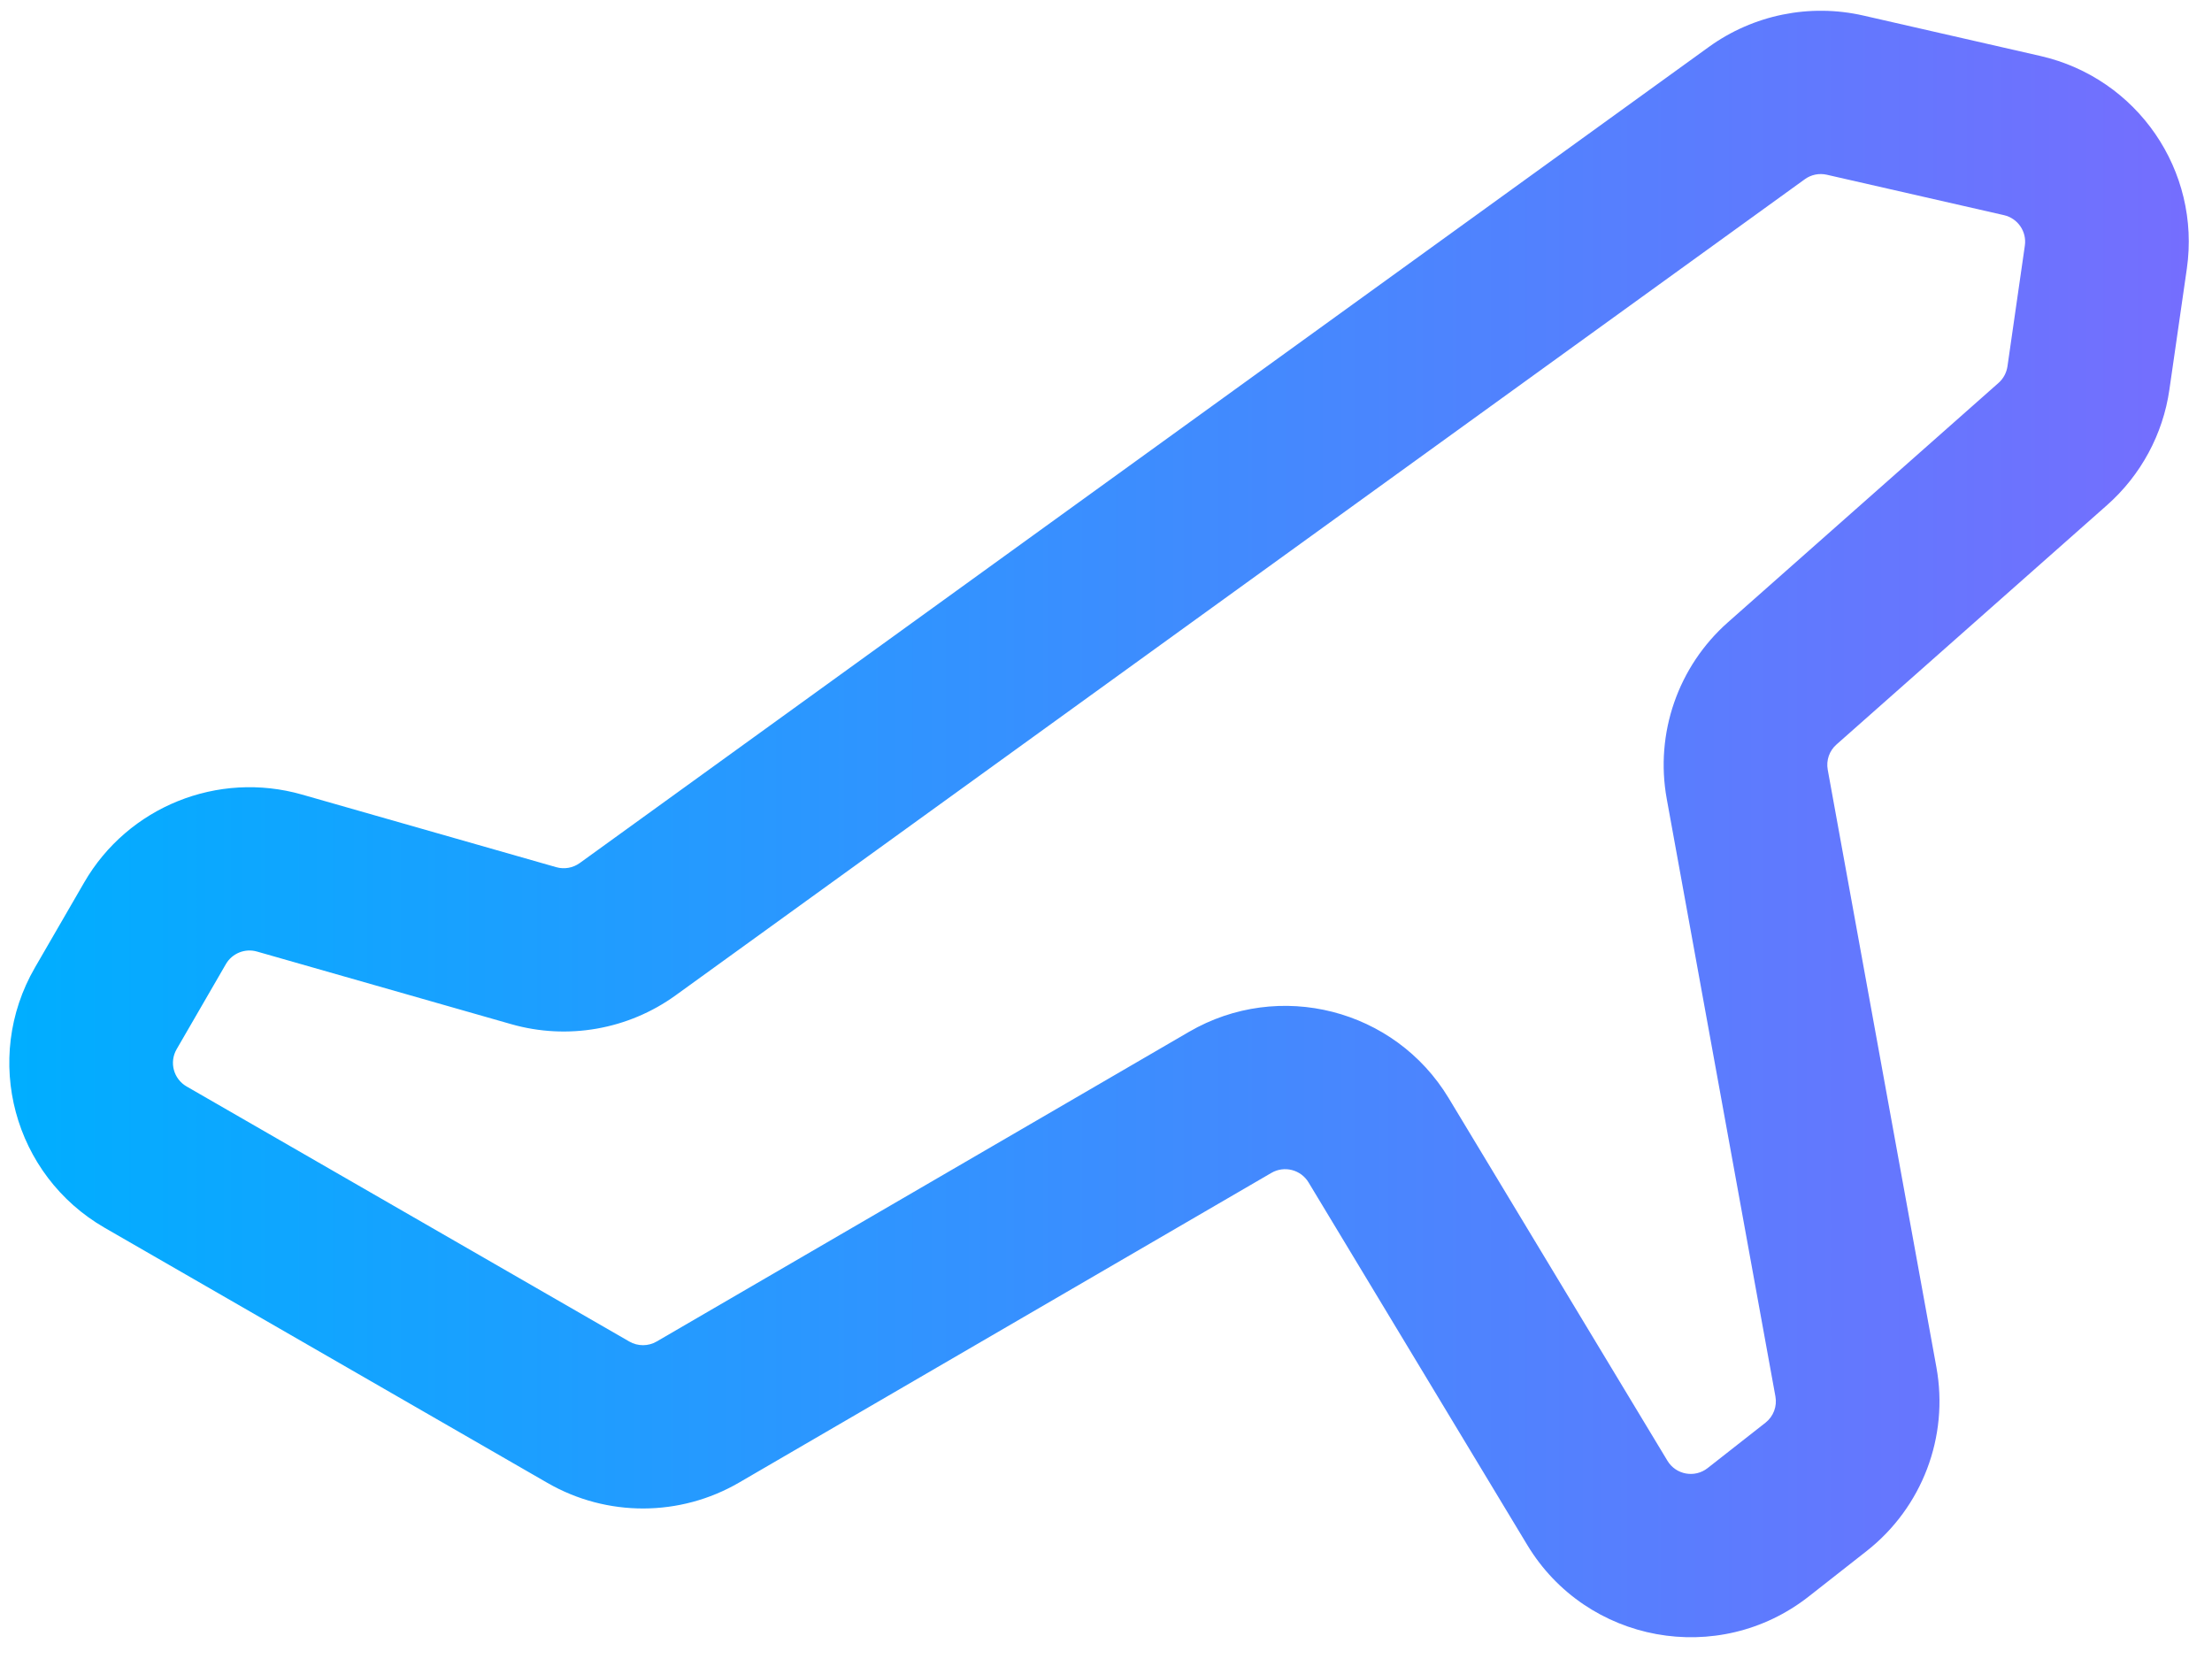 <svg width="68" height="51" viewBox="0 0 68 51" fill="none" xmlns="http://www.w3.org/2000/svg">
<path fill-rule="evenodd" clip-rule="evenodd" d="M57.282 0.478C55.633 0.102 53.901 0.454 52.531 1.444L17.821 26.532C17.613 26.682 17.346 26.729 17.099 26.658L9.284 24.426C6.695 23.687 3.934 24.801 2.588 27.128L1.073 29.746C-0.547 32.547 0.414 36.129 3.221 37.746L16.832 45.588C18.655 46.639 20.903 46.634 22.721 45.576L39.085 36.056C39.481 35.826 39.989 35.956 40.226 36.348L46.95 47.494C48.771 50.513 52.83 51.255 55.605 49.077L57.382 47.682C59.091 46.341 59.916 44.167 59.528 42.033L56.187 23.662C56.135 23.374 56.236 23.08 56.456 22.887L64.774 15.528C65.814 14.608 66.493 13.351 66.69 11.979L67.226 8.264C67.661 5.247 65.704 2.401 62.726 1.721L57.282 0.478ZM55.482 5.51C55.677 5.368 55.925 5.318 56.16 5.372L61.604 6.614C62.03 6.711 62.309 7.118 62.247 7.549L61.712 11.264C61.683 11.46 61.586 11.64 61.438 11.771L53.119 19.13C51.585 20.487 50.872 22.545 51.238 24.558L54.579 42.929C54.635 43.234 54.517 43.545 54.273 43.736L52.495 45.131C52.099 45.443 51.519 45.337 51.259 44.905L44.535 33.759C42.88 31.015 39.324 30.107 36.552 31.72L20.188 41.239C19.929 41.391 19.608 41.391 19.347 41.241L5.736 33.399C5.335 33.168 5.198 32.656 5.429 32.256L6.944 29.638C7.136 29.306 7.531 29.146 7.9 29.252L15.715 31.484C17.447 31.979 19.312 31.652 20.771 30.597L55.482 5.51Z" fill="url(#paint0_linear_3870_26616)"/>
<defs>
<linearGradient id="paint0_linear_3870_26616" x1="0.286" y1="25.331" x2="67.286" y2="25.331" gradientUnits="userSpaceOnUse">
<stop stop-color="#00AEFF"/>
<stop offset="1" stop-color="#756EFE"/>
</linearGradient>
</defs>
</svg>
